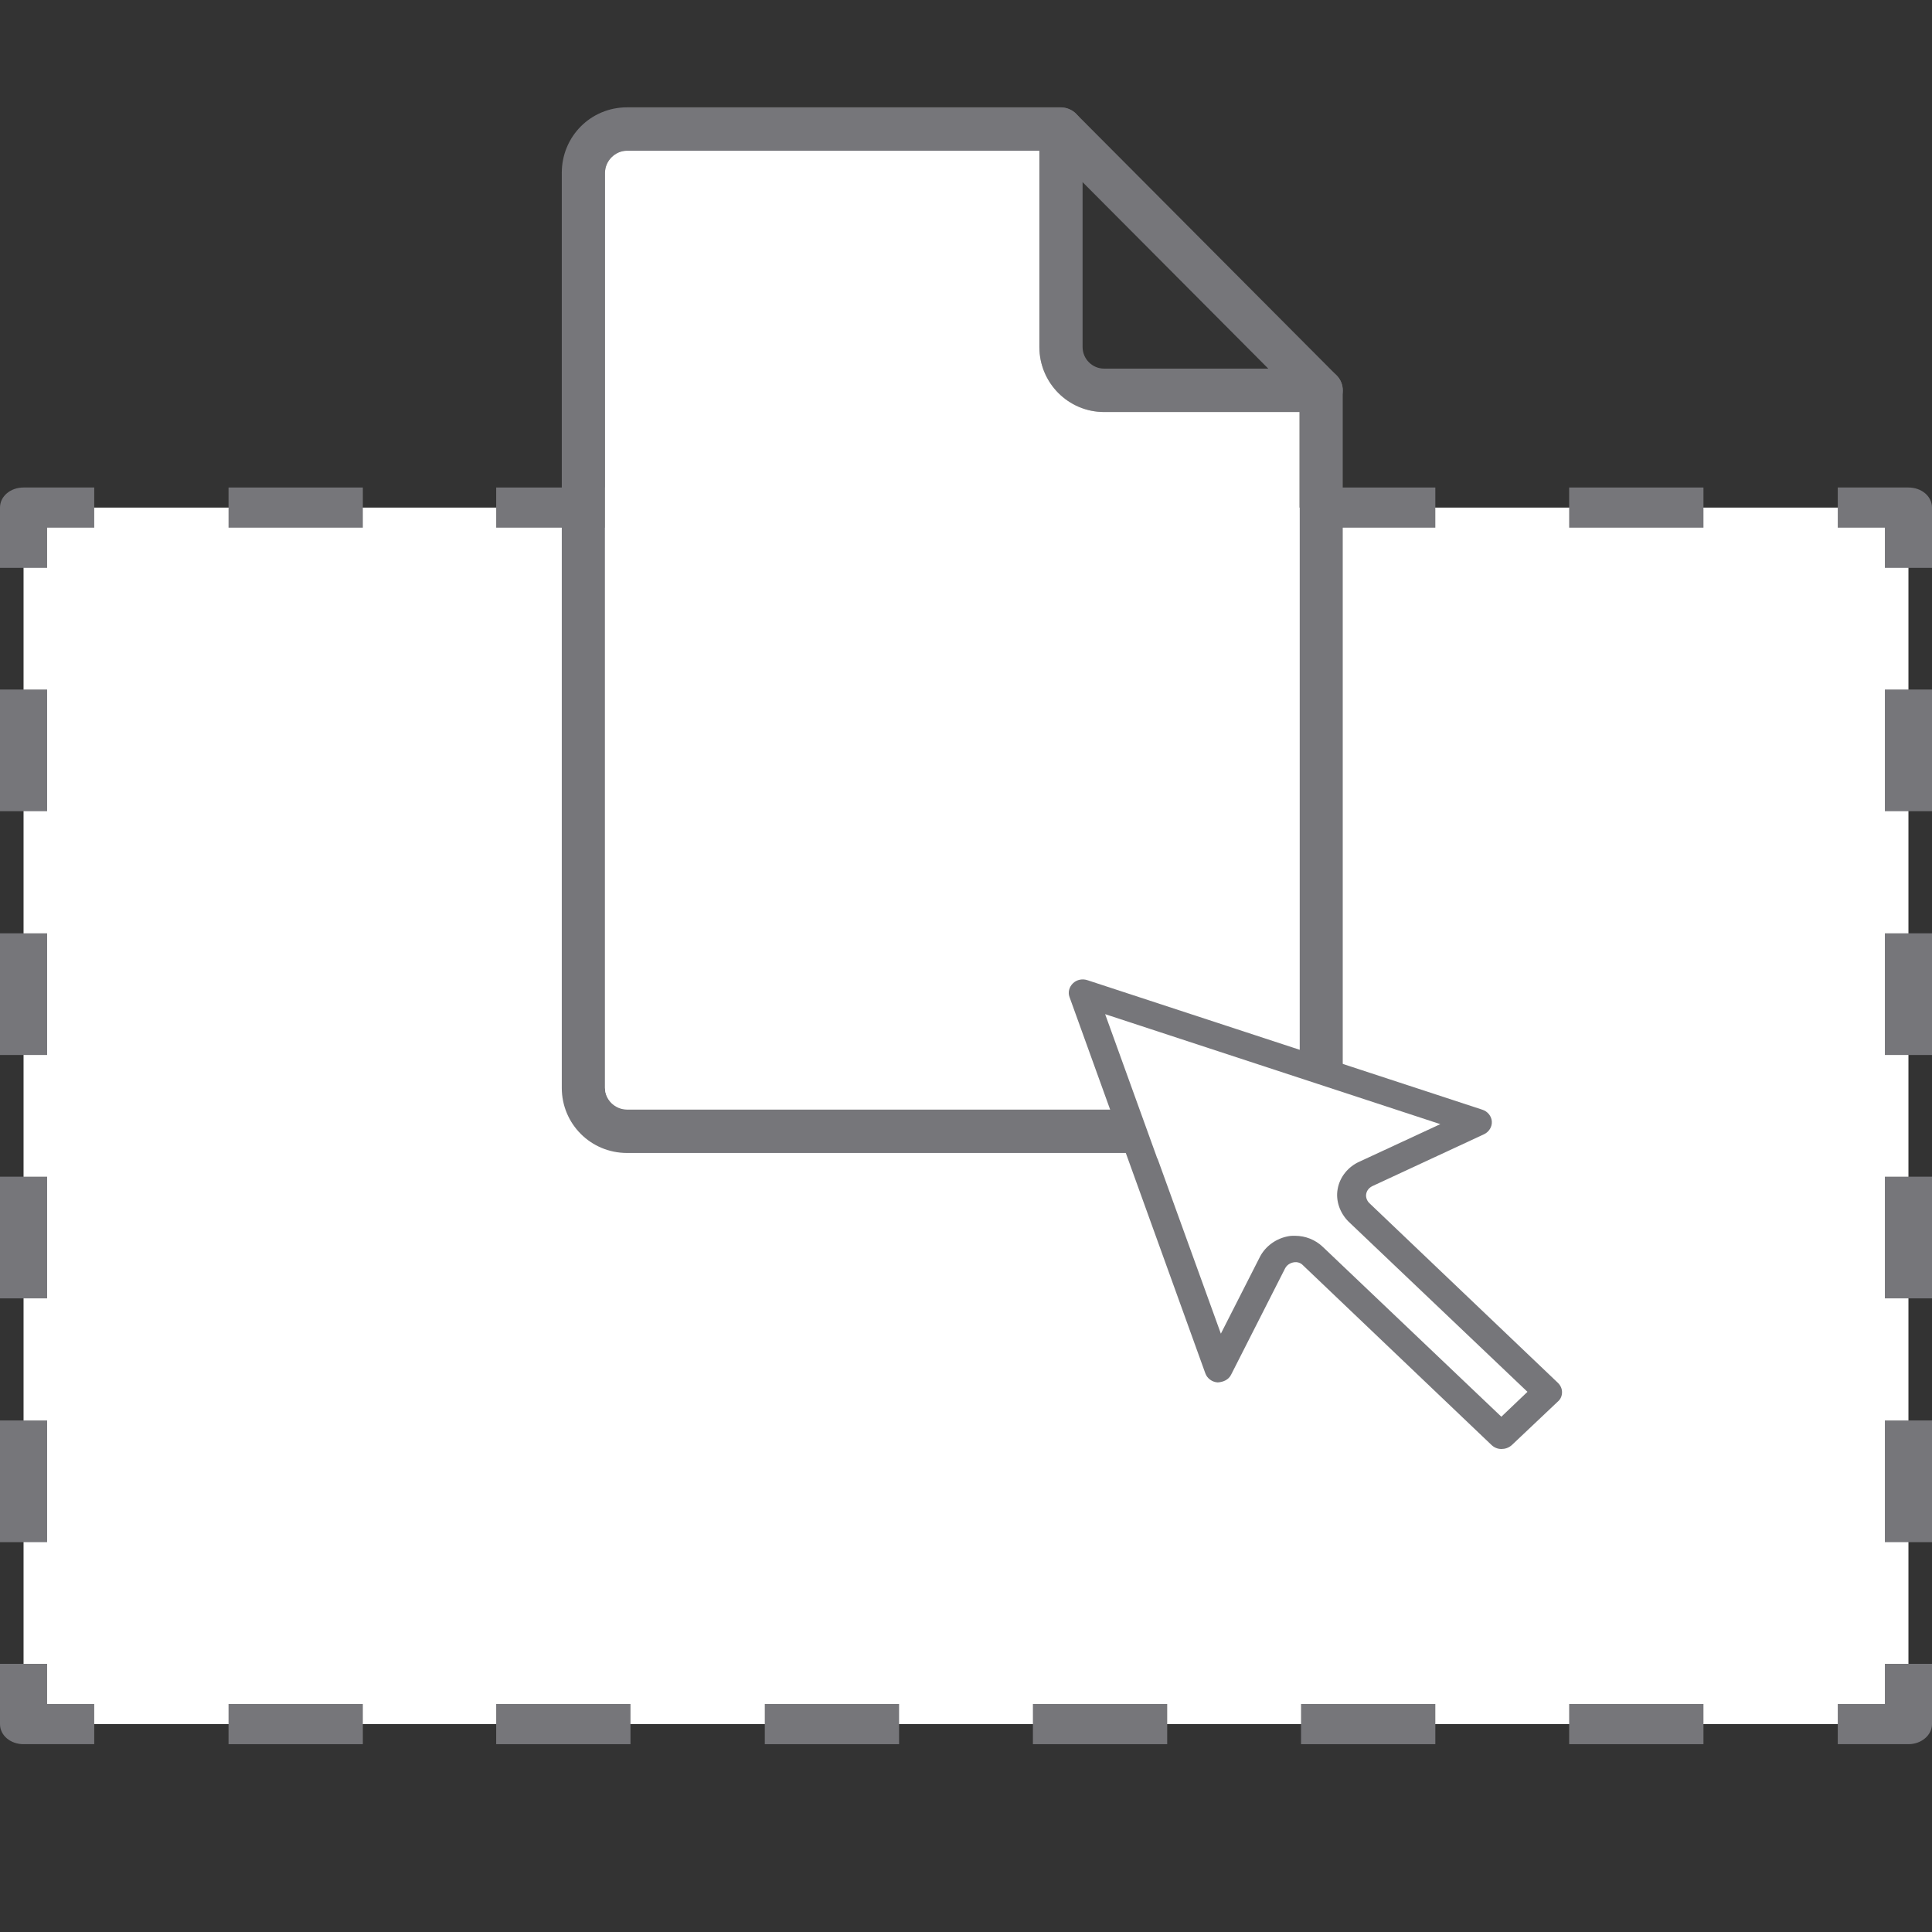<svg width="144" height="144" viewBox="0 0 144 144" fill="none" xmlns="http://www.w3.org/2000/svg">
<rect x="0" y="0" width="144" height="144" fill="#333333" stroke="none"/>
<path d="M142.244 37.833H1.756V128.504H142.244V37.833Z" fill="white"/>
<path d="M142.244 130.001H136.976V127.007H140.488V124.014H144V128.504C144 129.312 143.227 130.001 142.244 130.001Z" fill="#76767A"/>
<path d="M126.966 130H116.956V127.007H126.966V130ZM106.981 130H96.972V127.007H106.981V130ZM86.997 130H76.987V127.007H86.997V130ZM67.013 130H57.003V127.007H67.013V130ZM46.993 130H36.983V127.007H46.993V130ZM27.009 130H17.034V127.007H27.044V130H27.009Z" fill="#76767A"/>
<path d="M7.024 130.001H1.756C0.773 130.001 0 129.342 0 128.504V124.014H3.512V127.007H7.024V130.001Z" fill="#76767A"/>
<path d="M3.512 114.943H0V105.873H3.512V114.943ZM3.512 96.773H0V87.703H3.512V96.773ZM3.512 78.633H0V69.563H3.512V78.633ZM3.512 60.463H0V51.393H3.512V60.463Z" fill="#76767A"/>
<path d="M3.512 42.323H0V37.833C0 36.995 0.773 36.336 1.756 36.336H7.024V39.329H3.512V42.323Z" fill="#76767A"/>
<path d="M126.966 39.329H116.956V36.336H126.966V39.329ZM106.981 39.329H96.972V36.336H106.981V39.329ZM86.997 39.329H76.987V36.336H86.997V39.329ZM67.013 39.329H57.003V36.336H67.013V39.329ZM46.993 39.329H36.983V36.336H46.993V39.329ZM27.009 39.329H17.034V36.336H27.044V39.329H27.009Z" fill="#76767A"/>
<path d="M144 42.323H140.488V39.329H136.976V36.336H142.244C143.227 36.336 144 36.995 144 37.833V42.323Z" fill="#76767A"/>
<path d="M144 114.943H140.488V105.873H144V114.943ZM144 96.773H140.488V87.703H144V96.773ZM144 78.633H140.488V69.563H144V78.633ZM144 60.463H140.488V51.393H144V60.463Z" fill="#76767A"/>
<path d="M99.601 27.957L99.361 27.75C99.087 27.613 98.813 27.475 98.436 27.475H82.299C81.409 27.475 80.689 26.753 80.689 25.858V9.617C80.689 9.273 80.586 8.963 80.415 8.723L80.209 8.482C79.901 8.172 79.49 8 79.045 8H46.737C44.031 8 41.872 10.168 41.872 12.886V81.084C41.872 83.768 44.031 85.936 46.737 85.936H95.216C97.922 85.936 100.08 83.768 100.08 81.084V29.127C100.08 28.68 99.909 28.267 99.601 27.957ZM96.86 81.084C96.86 81.978 96.141 82.701 95.216 82.701H46.737C45.846 82.701 45.093 81.978 45.093 81.084V12.886C45.093 11.991 45.846 11.234 46.737 11.234H77.469V25.858C77.469 28.542 79.627 30.71 82.299 30.71H96.86V81.084Z" fill="#76767A"/>
<path d="M96.86 30.71V81.049C96.86 81.944 96.141 82.667 95.216 82.667H46.737C45.846 82.667 45.093 81.944 45.093 81.049V12.886C45.093 11.991 45.846 11.234 46.737 11.234H77.469V25.858C77.469 28.542 79.627 30.71 82.299 30.71H96.86Z" fill="white"/>
<path d="M99.601 27.957L80.209 8.482C79.593 7.863 78.565 7.863 77.914 8.482C77.263 9.101 77.297 10.134 77.914 10.787L97.305 30.263C97.614 30.572 98.025 30.744 98.436 30.744C98.847 30.744 99.258 30.572 99.567 30.263C100.252 29.609 100.252 28.577 99.601 27.957Z" fill="#76767A"/>
<path d="M111.953 107L97.884 93.63C97.463 93.204 96.831 93.029 96.251 93.129C95.645 93.229 95.144 93.58 94.855 94.106L90.824 102.017L85.265 86.644C85.238 86.569 85.238 86.519 85.186 86.469L80.681 74L110.161 83.64L101.836 87.495C101.283 87.746 100.888 88.222 100.782 88.797C100.677 89.373 100.888 89.949 101.309 90.35L115.404 103.72L111.953 107Z" fill="white"/>
<path d="M111.902 108C111.639 108 111.376 107.9 111.166 107.699L97.124 94.314C96.939 94.114 96.676 94.038 96.413 94.089C96.15 94.139 95.914 94.289 95.782 94.54L91.759 102.461C91.575 102.837 91.18 103.012 90.76 103.037C90.339 103.012 89.971 102.736 89.839 102.36L79.715 74.312C79.584 73.961 79.689 73.56 79.978 73.284C80.267 73.009 80.688 72.933 81.056 73.059L110.482 82.709C110.877 82.834 111.166 83.185 111.192 83.586C111.218 83.987 110.982 84.363 110.614 84.539L102.304 88.399C102.041 88.524 101.883 88.725 101.831 88.975C101.778 89.226 101.883 89.502 102.067 89.677L116.11 103.062C116.32 103.263 116.425 103.513 116.425 103.764C116.425 104.04 116.32 104.29 116.11 104.466L112.665 107.724C112.428 107.925 112.165 108 111.902 108ZM96.519 92.109C97.308 92.109 98.044 92.409 98.596 92.936L111.902 105.594L113.848 103.739L100.516 91.056C99.858 90.404 99.543 89.477 99.701 88.624C99.858 87.722 100.489 86.945 101.357 86.569L107.353 83.787L82.371 75.59L86.184 86.143C86.184 86.168 86.263 86.368 86.289 86.394L90.996 99.403L93.915 93.663C94.336 92.861 95.151 92.284 96.072 92.134C96.203 92.109 96.361 92.109 96.519 92.109Z" fill="#76767A"/>
</svg>
